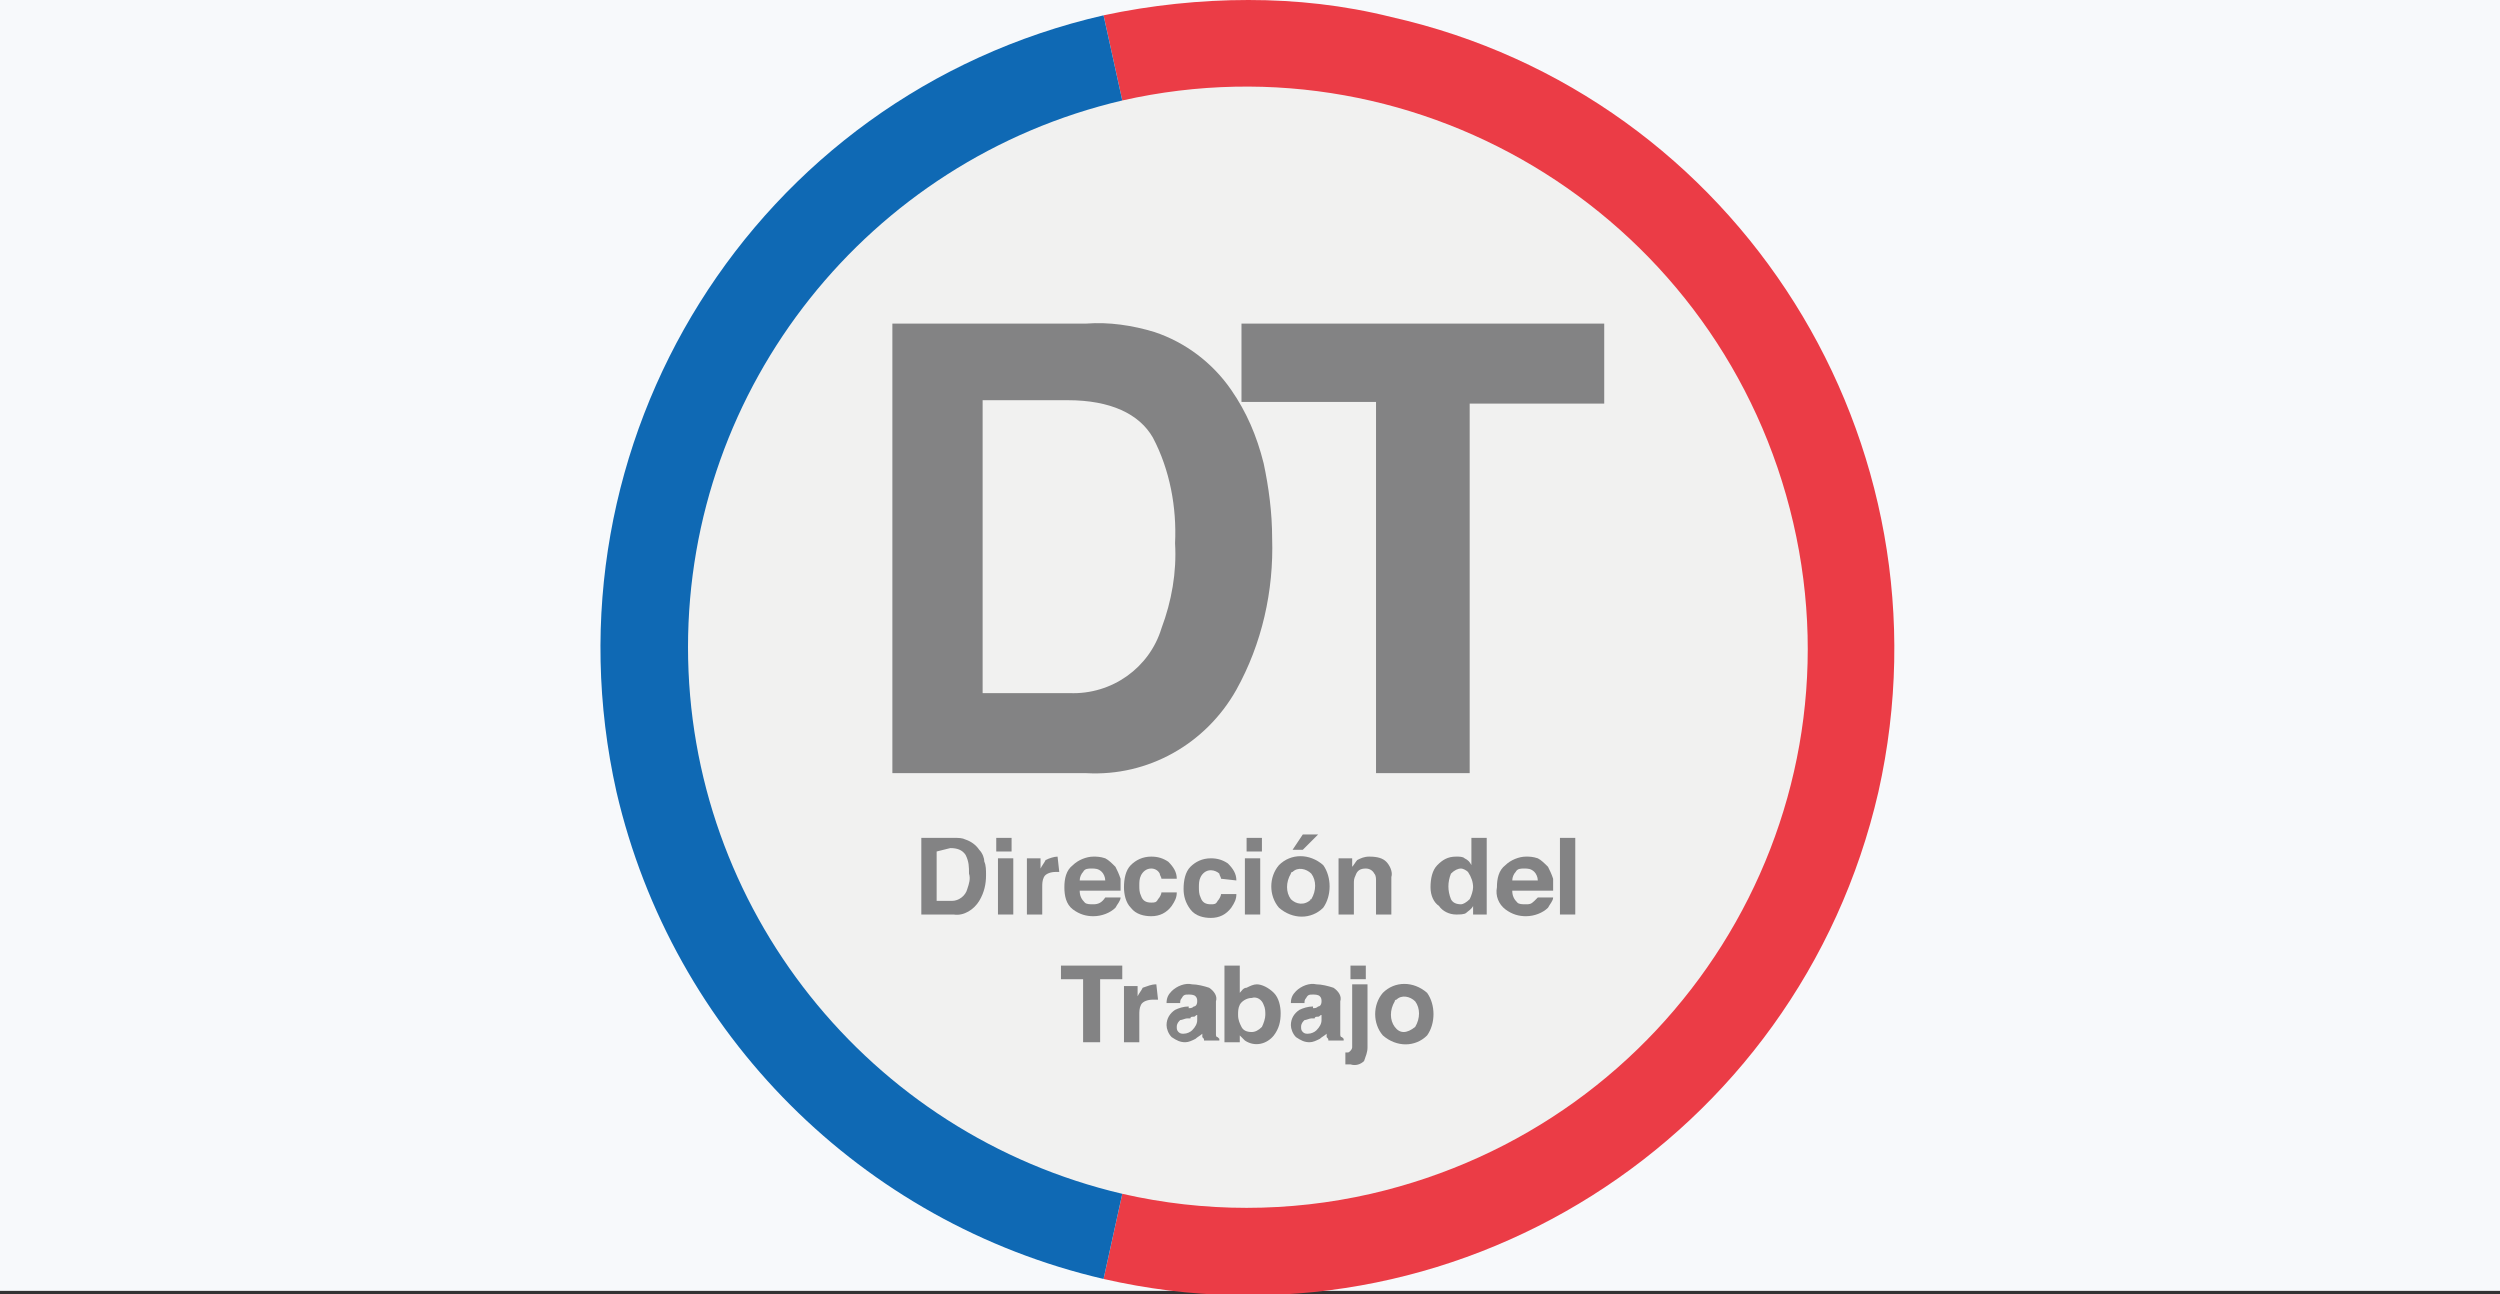 <?xml version="1.0" encoding="utf-8"?>
<!-- Generator: Adobe Illustrator 23.1.0, SVG Export Plug-In . SVG Version: 6.00 Build 0)  -->
<svg version="1.1" id="Capa_1" xmlns="http://www.w3.org/2000/svg" xmlns:xlink="http://www.w3.org/1999/xlink" x="0px" y="0px"
	 viewBox="0 0 146.8 76" style="enable-background:new 0 0 146.8 76;" xml:space="preserve">
<rect x="0" y="0" width="146.8" height="76" fill="#333333" stroke="none"/>
<style type="text/css">
	.st0{fill:#F7F9FB;}
	.st1{fill:#F1F1F0;}
	.st2{fill:#EB3C46;}
	.st3{fill:#0F69B4;}
	.st4{fill:#838384;}
</style>
<rect y="-0.2" class="st0" width="146.8" height="76"/>
<path class="st1" d="M39.8,38c0-18.5,15-33.5,33.5-33.5s33.5,15,33.5,33.5s-15,33.5-33.5,33.5l0,0C54.8,71.5,39.8,56.5,39.8,38"/>
<path class="st2" d="M73.3,0c-2.8,0-5.7,0.3-8.5,0.9l1.1,5c17.7-4,35.3,7.1,39.4,24.8S98.3,66,80.5,70.1c-4.8,1.1-9.8,1.1-14.6,0
	l-1.1,5c20.5,4.7,40.8-8.2,45.5-28.6C114.9,26,102.1,5.6,81.7,1C78.9,0.3,76.1,0,73.3,0"/>
<path class="st3" d="M40.4,38C40.4,22.7,51,9.4,65.9,5.9l-1.1-5C44.3,5.6,31.6,26,36.2,46.5c3.3,14.2,14.4,25.3,28.6,28.6l1.1-5
	C51,66.6,40.4,53.3,40.4,38"/>
<path class="st4" d="M67.8,19.5c1.8,0.6,3.4,1.8,4.5,3.4c0.9,1.3,1.5,2.7,1.9,4.3c0.3,1.4,0.5,2.9,0.5,4.4c0.1,3.1-0.6,6.2-2.1,8.9
	c-1.8,3.2-5.2,5.1-8.8,4.9H52.4V19h11.4C65.1,18.9,66.5,19.1,67.8,19.5 M57.7,23.5v17.2h5.1c2.5,0.1,4.7-1.5,5.4-3.8
	c0.6-1.6,0.9-3.3,0.8-5c0.1-2.1-0.3-4.3-1.3-6.2c-0.8-1.4-2.5-2.2-5-2.2L57.7,23.5z"/>
<path class="st4" d="M94.2,19v4.7h-7.9v21.7h-5.5V23.6h-7.9V19H94.2z"/>
<path class="st4" d="M56.7,49.3c0.3,0.1,0.6,0.3,0.8,0.6c0.2,0.2,0.3,0.5,0.3,0.7c0.1,0.2,0.1,0.5,0.1,0.8c0,0.5-0.1,1-0.4,1.5
	c-0.3,0.5-0.9,0.9-1.5,0.8h-1.9v-4.5H56C56.3,49.2,56.5,49.2,56.7,49.3 M55,50v2.9h0.9c0.4,0,0.8-0.3,0.9-0.7
	c0.1-0.3,0.2-0.6,0.1-0.9c0-0.4,0-0.7-0.2-1.1c-0.2-0.3-0.5-0.4-0.9-0.4L55,50z"/>
<path class="st4" d="M59.4,50h-0.9v-0.8h0.9V50z M58.6,50.4h0.9v3.3h-0.9V50.4z"/>
<path class="st4" d="M62.1,50.3L62.1,50.3l0.1,0.9c-0.1,0-0.1,0-0.2,0H62c-0.3,0-0.6,0.1-0.7,0.3c-0.1,0.2-0.1,0.4-0.1,0.6v1.6h-0.9
	v-3.3h0.8V51c0.1-0.2,0.2-0.3,0.3-0.5C61.6,50.4,61.9,50.3,62.1,50.3L62.1,50.3"/>
<path class="st4" d="M64.9,50.4c0.2,0.1,0.4,0.3,0.6,0.5c0.1,0.2,0.2,0.4,0.3,0.7c0,0.2,0,0.4,0,0.7h-2.4c0,0.3,0.1,0.5,0.3,0.7
	c0.1,0.1,0.3,0.1,0.5,0.1c0.3,0,0.5-0.1,0.7-0.4h0.9c0,0.2-0.2,0.4-0.3,0.6c-0.3,0.3-0.8,0.5-1.3,0.5c-0.4,0-0.8-0.1-1.2-0.4
	c-0.4-0.3-0.5-0.8-0.5-1.3c0-0.5,0.1-1,0.5-1.3c0.3-0.3,0.8-0.5,1.2-0.5C64.4,50.3,64.6,50.3,64.9,50.4 M63.6,51.2
	c-0.1,0.1-0.2,0.3-0.2,0.5h1.5c0-0.2-0.1-0.4-0.2-0.5C64.5,51,64.3,51,64.1,51C63.9,51,63.7,51,63.6,51.2"/>
<path class="st4" d="M68.2,51.6c0-0.1-0.1-0.2-0.1-0.3C68,51.1,67.8,51,67.6,51c-0.3,0-0.5,0.2-0.6,0.4c-0.1,0.2-0.1,0.4-0.1,0.6
	c0,0.2,0,0.4,0.1,0.6c0.1,0.3,0.3,0.4,0.6,0.4c0.2,0,0.3,0,0.4-0.2c0.1-0.1,0.2-0.3,0.2-0.4h0.9c0,0.3-0.1,0.5-0.3,0.8
	c-0.3,0.4-0.7,0.6-1.2,0.6c-0.4,0-0.9-0.1-1.2-0.5C66.1,53,66,52.5,66,52.1c0-0.5,0.1-1,0.4-1.3c0.3-0.3,0.7-0.5,1.2-0.5
	c0.4,0,0.7,0.1,1,0.3c0.3,0.3,0.5,0.6,0.5,1L68.2,51.6L68.2,51.6z"/>
<path class="st4" d="M71.7,51.6c0-0.1-0.1-0.2-0.1-0.3c-0.1-0.1-0.3-0.2-0.5-0.2c-0.3,0-0.5,0.2-0.6,0.4c-0.1,0.2-0.1,0.4-0.1,0.6
	c0,0.2,0,0.4,0.1,0.6c0.1,0.3,0.3,0.4,0.6,0.4c0.2,0,0.3,0,0.4-0.2c0.1-0.1,0.2-0.3,0.2-0.4h0.9c0,0.3-0.1,0.5-0.3,0.8
	c-0.3,0.4-0.7,0.6-1.2,0.6c-0.4,0-0.9-0.1-1.2-0.5c-0.3-0.4-0.4-0.8-0.4-1.2c0-0.5,0.1-1,0.4-1.3c0.3-0.3,0.7-0.5,1.2-0.5
	c0.4,0,0.7,0.1,1,0.3c0.3,0.3,0.5,0.6,0.5,1L71.7,51.6L71.7,51.6z"/>
<path class="st4" d="M74.1,50h-0.9v-0.8h0.9V50z M73.2,50.4H74v3.3h-0.9V50.4z"/>
<path class="st4" d="M77.7,53.3c-0.7,0.7-1.8,0.7-2.6,0c-0.6-0.7-0.6-1.8,0-2.5c0.7-0.7,1.8-0.7,2.6,0
	C78.2,51.5,78.2,52.6,77.7,53.3 M77,52.8c0.3-0.5,0.3-1.1,0-1.5c-0.3-0.3-0.8-0.4-1.1-0.1c0,0-0.1,0-0.1,0.1c-0.3,0.5-0.3,1.1,0,1.5
	C76.1,53.1,76.6,53.2,77,52.8C76.9,52.9,76.9,52.8,77,52.8 M77.4,49l-0.9,0.9h-0.6l0.6-0.9H77.4z"/>
<path class="st4" d="M81.4,50.6c0.2,0.2,0.4,0.6,0.3,0.9v2.2h-0.9v-2c0-0.1,0-0.3-0.1-0.4c-0.1-0.2-0.3-0.3-0.5-0.3
	c-0.3,0-0.5,0.1-0.6,0.4c-0.1,0.2-0.1,0.3-0.1,0.5v1.8h-0.9v-3.3h0.8v0.5c0.1-0.1,0.2-0.3,0.3-0.4c0.2-0.1,0.4-0.2,0.7-0.2
	C80.9,50.3,81.2,50.4,81.4,50.6"/>
<path class="st4" d="M86,50.4c0.2,0.1,0.3,0.2,0.4,0.4v-1.6h0.9v4.5h-0.8v-0.5c-0.1,0.2-0.3,0.3-0.4,0.4s-0.4,0.1-0.6,0.1
	c-0.4,0-0.8-0.2-1-0.5C84.2,53,84,52.6,84,52.1c0-0.5,0.1-1,0.4-1.3c0.3-0.3,0.6-0.5,1.1-0.5C85.7,50.3,85.9,50.3,86,50.4
	 M86.3,52.8c0.1-0.2,0.2-0.5,0.2-0.7c0-0.3-0.1-0.6-0.3-0.9c-0.1-0.1-0.3-0.2-0.4-0.2c-0.2,0-0.4,0.1-0.6,0.3c-0.2,0.5-0.2,1,0,1.5
	c0.1,0.2,0.3,0.3,0.6,0.3C85.9,53.1,86.1,53,86.3,52.8"/>
<path class="st4" d="M90.3,50.4c0.2,0.1,0.4,0.3,0.6,0.5c0.1,0.2,0.2,0.4,0.3,0.7c0,0.2,0,0.4,0,0.7h-2.4c0,0.3,0.1,0.5,0.3,0.7
	c0.1,0.1,0.3,0.1,0.5,0.1c0.2,0,0.3,0,0.5-0.2c0.1-0.1,0.1-0.1,0.2-0.2h0.9c0,0.2-0.2,0.4-0.3,0.6c-0.3,0.3-0.8,0.5-1.3,0.5
	c-0.4,0-0.8-0.1-1.2-0.4c-0.4-0.3-0.6-0.8-0.5-1.3c0-0.5,0.1-1,0.5-1.3c0.3-0.3,0.8-0.5,1.2-0.5C89.8,50.3,90,50.3,90.3,50.4
	 M89,51.2c-0.1,0.1-0.2,0.3-0.2,0.5h1.5c0-0.2-0.1-0.4-0.2-0.5C89.9,51,89.7,51,89.5,51C89.3,51,89.1,51,89,51.2"/>
<rect x="91.6" y="49.2" class="st4" width="0.9" height="4.5"/>
<path class="st4" d="M65.9,56.7v0.8h-1.3v3.7h-1v-3.7h-1.3v-0.8H65.9z"/>
<path class="st4" d="M67.9,57.8L67.9,57.8l0.1,0.9c-0.1,0-0.1,0-0.2,0h-0.1c-0.3,0-0.6,0.1-0.7,0.3c-0.1,0.2-0.1,0.4-0.1,0.6v1.6H66
	v-3.3h0.8v0.6c0.1-0.2,0.2-0.3,0.3-0.5C67.4,57.9,67.6,57.8,67.9,57.8L67.9,57.8"/>
<path class="st4" d="M69.8,59.2c0.1,0,0.2,0,0.3-0.1c0.1,0,0.2-0.1,0.2-0.3c0-0.1,0-0.2-0.1-0.3c-0.1-0.1-0.3-0.1-0.4-0.1
	c-0.2,0-0.3,0-0.4,0.2c-0.1,0.1-0.1,0.2-0.1,0.3h-0.8c0-0.3,0.1-0.5,0.3-0.7c0.3-0.3,0.8-0.5,1.2-0.4c0.3,0,0.7,0.1,1,0.2
	c0.3,0.2,0.5,0.5,0.4,0.8v1.5c0,0.1,0,0.2,0,0.4c0,0.1,0,0.2,0.1,0.2c0,0,0.1,0.1,0.1,0.1v0.1h-0.9c0-0.1,0-0.1-0.1-0.2
	c0-0.1,0-0.1,0-0.2c-0.1,0.1-0.3,0.2-0.4,0.3c-0.2,0.1-0.4,0.2-0.6,0.2c-0.3,0-0.5-0.1-0.8-0.3c-0.2-0.2-0.3-0.5-0.3-0.7
	c0-0.4,0.2-0.7,0.5-0.9c0.2-0.1,0.5-0.2,0.8-0.2L69.8,59.2z M70.3,59.6c-0.1,0-0.1,0.1-0.2,0.1c-0.1,0-0.2,0-0.2,0.1l-0.2,0
	c-0.1,0-0.3,0.1-0.4,0.1c-0.1,0.1-0.2,0.2-0.2,0.4c0,0.1,0,0.2,0.1,0.3c0.1,0.1,0.2,0.1,0.3,0.1c0.2,0,0.4-0.1,0.5-0.2
	c0.2-0.2,0.3-0.4,0.3-0.6L70.3,59.6L70.3,59.6z"/>
<path class="st4" d="M74.8,58.3c0.3,0.3,0.4,0.8,0.4,1.2c0,0.5-0.1,0.9-0.4,1.3c-0.4,0.5-1.1,0.7-1.7,0.3c-0.1-0.1-0.2-0.2-0.3-0.3
	v0.4h-0.9v-4.5h0.9v1.6c0.1-0.1,0.2-0.3,0.4-0.3c0.2-0.1,0.4-0.2,0.6-0.2C74.1,57.8,74.5,58,74.8,58.3 M74.1,60.3
	c0.1-0.2,0.2-0.5,0.2-0.7c0-0.2,0-0.4-0.1-0.6c-0.1-0.3-0.4-0.5-0.7-0.4c-0.3,0-0.6,0.2-0.7,0.4c-0.1,0.2-0.1,0.4-0.1,0.6
	c0,0.3,0.1,0.5,0.2,0.7c0.1,0.2,0.3,0.3,0.6,0.3C73.7,60.6,73.9,60.5,74.1,60.3"/>
<path class="st4" d="M77.1,59.2c0.1,0,0.2,0,0.3-0.1c0.1,0,0.2-0.1,0.2-0.3c0-0.1,0-0.2-0.1-0.3c-0.1-0.1-0.3-0.1-0.4-0.1
	c-0.2,0-0.3,0-0.4,0.2c-0.1,0.1-0.1,0.2-0.1,0.3h-0.8c0-0.3,0.1-0.5,0.3-0.7c0.3-0.3,0.8-0.5,1.2-0.4c0.3,0,0.7,0.1,1,0.2
	c0.3,0.2,0.5,0.5,0.4,0.8v1.5c0,0.1,0,0.2,0,0.4c0,0.1,0,0.2,0.1,0.2c0,0,0.1,0.1,0.1,0.1v0.1h-0.9c0-0.1,0-0.1-0.1-0.2
	c0-0.1,0-0.1,0-0.2c-0.1,0.1-0.3,0.2-0.4,0.3c-0.2,0.1-0.4,0.2-0.6,0.2c-0.3,0-0.5-0.1-0.8-0.3c-0.2-0.2-0.3-0.5-0.3-0.7
	c0-0.4,0.2-0.7,0.5-0.9c0.2-0.1,0.5-0.2,0.8-0.2L77.1,59.2z M77.6,59.6c-0.1,0-0.1,0.1-0.2,0.1c-0.1,0-0.2,0-0.2,0.1l-0.2,0
	c-0.1,0-0.3,0.1-0.4,0.1c-0.1,0.1-0.2,0.2-0.2,0.4c0,0.1,0,0.2,0.1,0.3c0.1,0.1,0.2,0.1,0.3,0.1c0.2,0,0.4-0.1,0.5-0.2
	c0.2-0.2,0.3-0.4,0.3-0.6L77.6,59.6L77.6,59.6z"/>
<path class="st4" d="M78.9,61.8L78.9,61.8l0.2,0c0.1,0,0.1,0,0.2-0.1c0.1-0.1,0.1-0.2,0.1-0.2v-3.7h0.9v3.7c0,0.3-0.1,0.5-0.2,0.8
	c-0.2,0.2-0.5,0.3-0.8,0.2c0,0-0.1,0-0.1,0l-0.2,0V61.8z M80.2,57.5h-0.9v-0.8h0.9V57.5z"/>
<path class="st4" d="M83.8,60.8c-0.7,0.7-1.8,0.7-2.6,0c-0.6-0.7-0.6-1.8,0-2.5c0.7-0.7,1.8-0.7,2.6,0C84.3,59,84.3,60.1,83.8,60.8
	 M83.1,60.3c0.3-0.5,0.3-1.1,0-1.5c-0.3-0.3-0.8-0.4-1.1-0.1c0,0-0.1,0-0.1,0.1c-0.3,0.5-0.3,1.1,0,1.5
	C82.2,60.7,82.6,60.7,83.1,60.3C83,60.4,83,60.4,83.1,60.3"/>
</svg>

